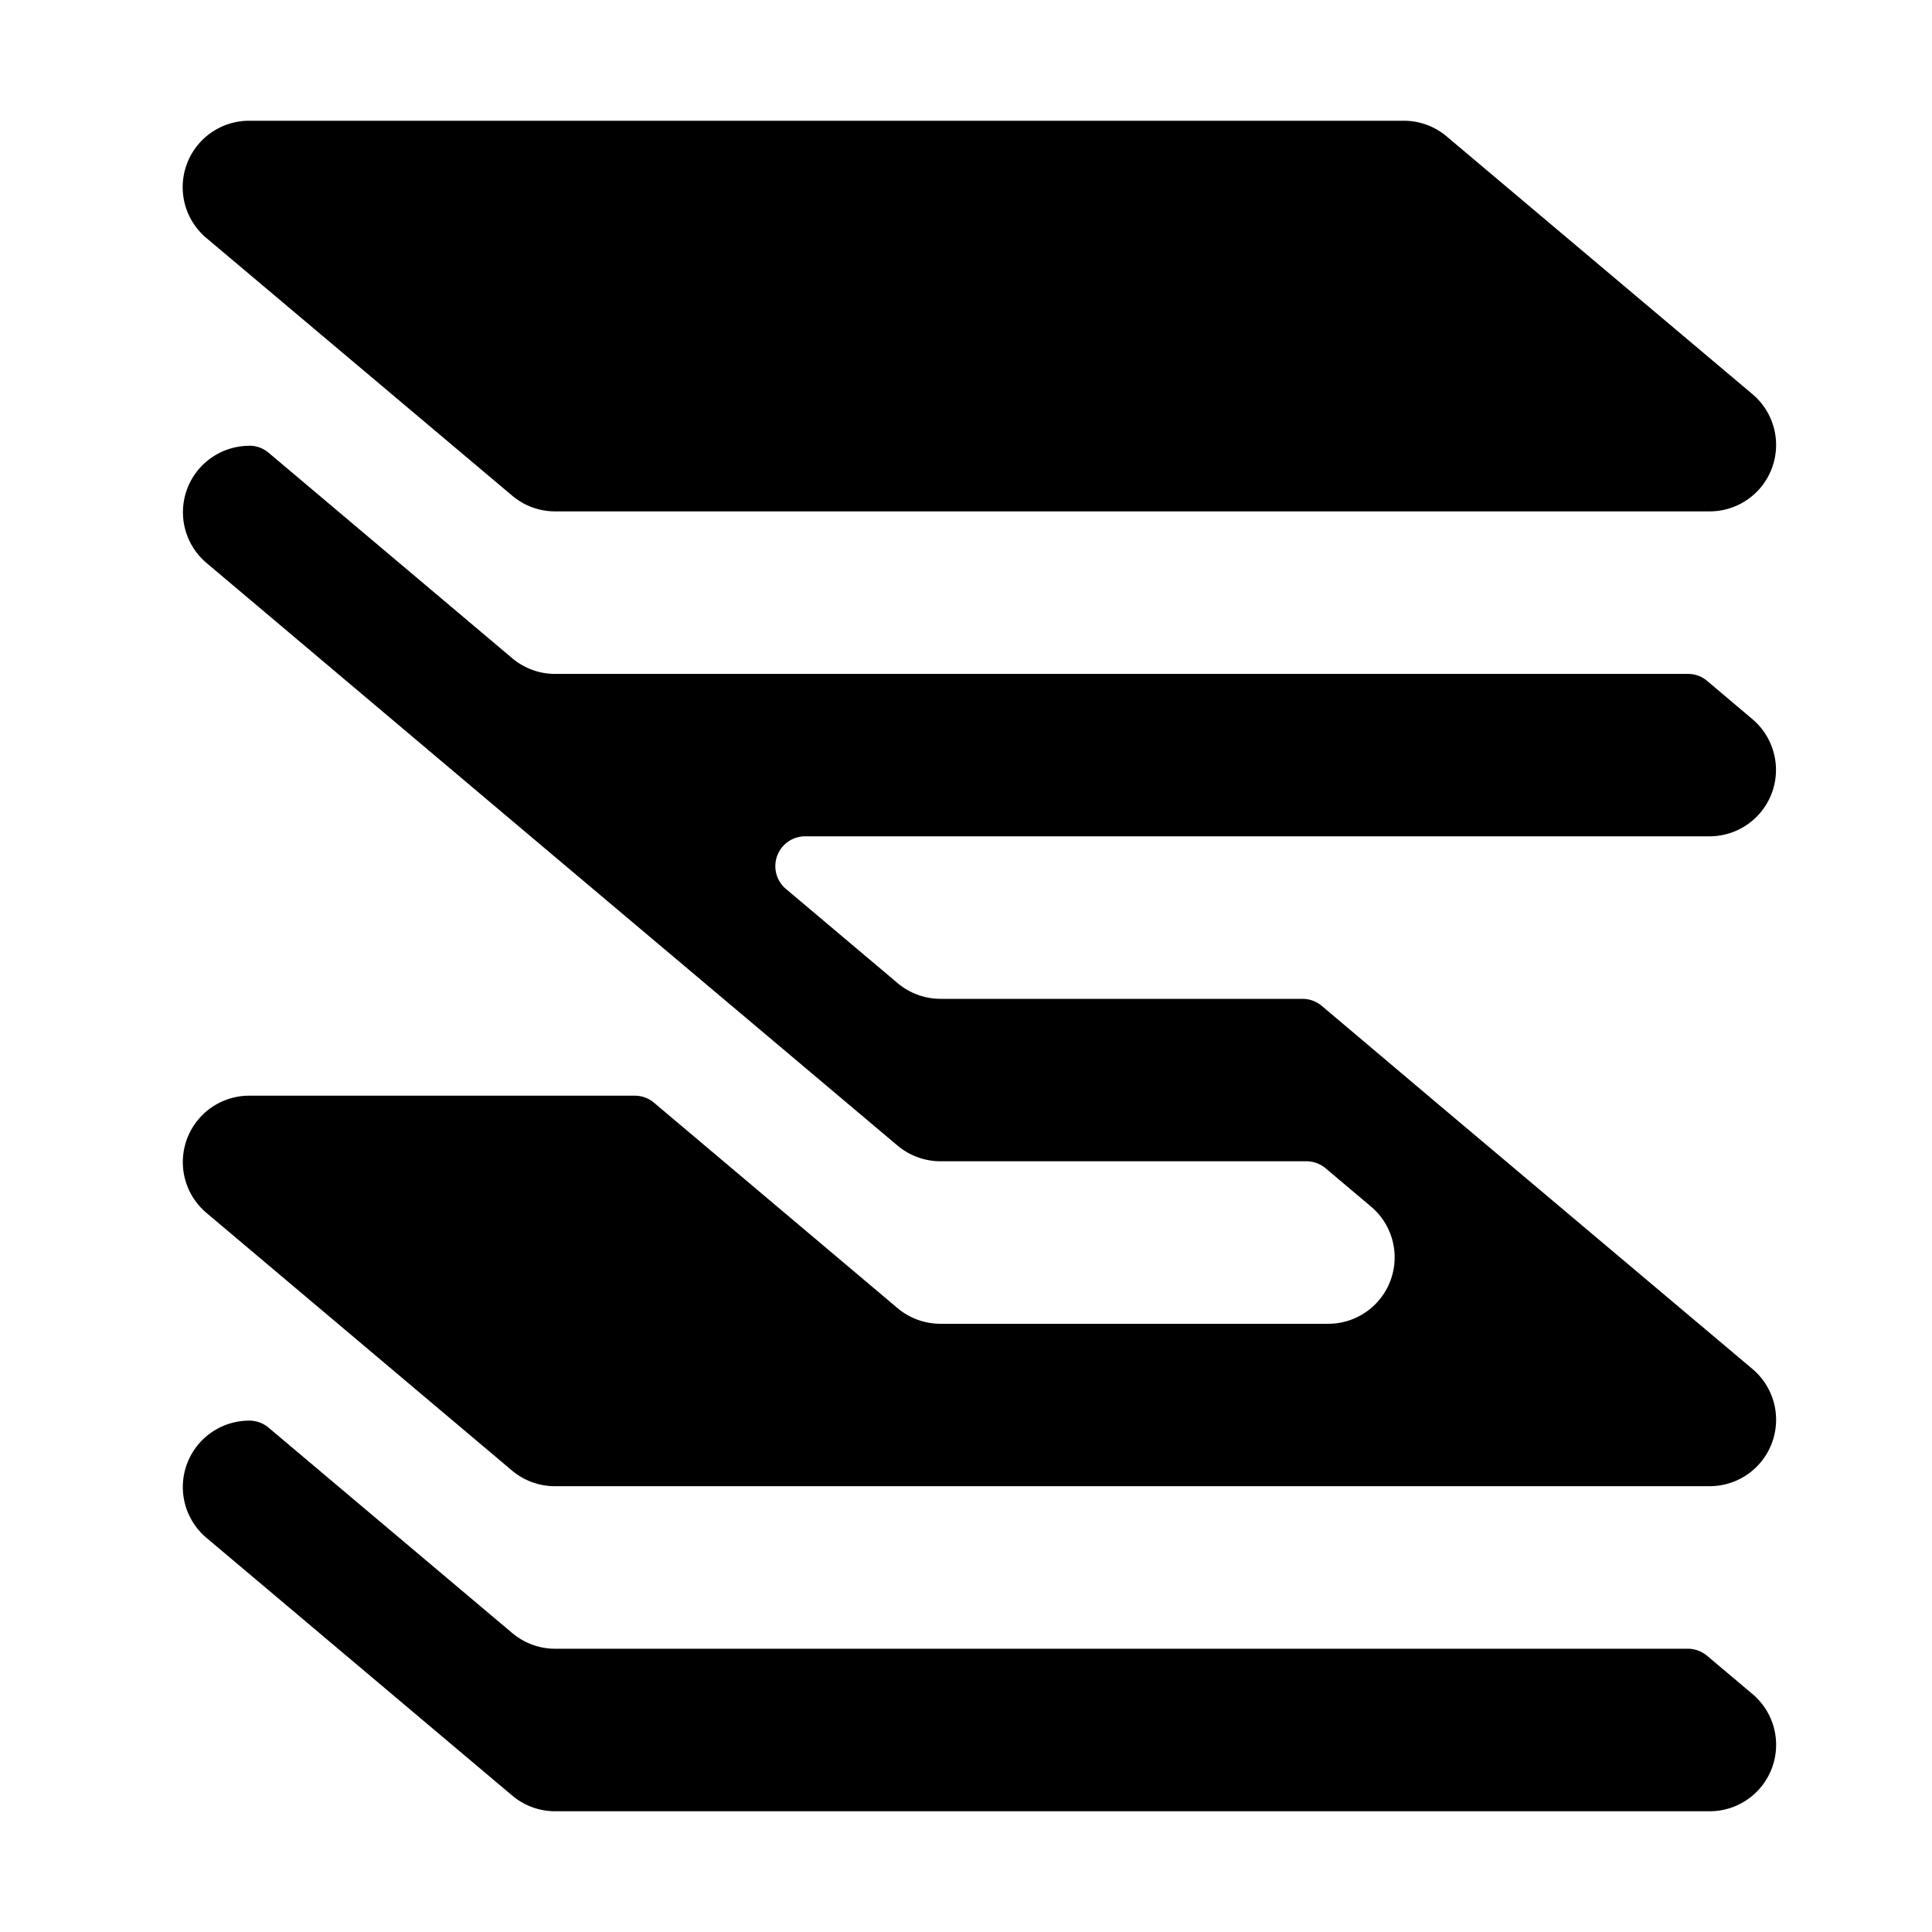 <svg xmlns="http://www.w3.org/2000/svg" fill="none" viewBox="0 0 16 16">
  <path fill="currentColor" d="M2.064 11.765c.058 0 .115.02.16.058l2.018 1.701c.1.084.225.13.354.13h9.382a.25.25 0 0 1 .16.059l.375.316a.55.55 0 0 1-.354.971H4.596a.55.55 0 0 1-.354-.13l-2.533-2.135a.55.55 0 0 1 .355-.97Zm0-8.074c.058 0 .115.02.16.058l2.018 1.702c.1.084.225.13.354.13h9.382c.059 0 .116.02.16.058l.375.317a.55.55 0 0 1-.354.97h-7.49a.247.247 0 0 0-.16.436l.925.78c.1.084.226.13.356.13h2.996c.058 0 .114.02.16.058l.965.815 2.603 2.193a.55.55 0 0 1-.355.97H4.596a.55.55 0 0 1-.354-.128l-2.533-2.136a.55.55 0 0 1 .354-.97h3.194c.058 0 .114.02.159.058l2.018 1.702c.1.084.226.129.356.129H11a.55.55 0 0 0 .355-.97l-.376-.317a.248.248 0 0 0-.159-.059H7.79a.552.552 0 0 1-.356-.129L4.395 6.927 1.71 4.662a.55.55 0 0 1 .355-.97ZM11.627 1a.55.55 0 0 1 .354.13l2.533 2.135a.55.55 0 0 1-.354.97H4.596a.55.55 0 0 1-.354-.13L1.709 1.971A.55.55 0 0 1 2.064 1h9.563Z"/>
</svg>